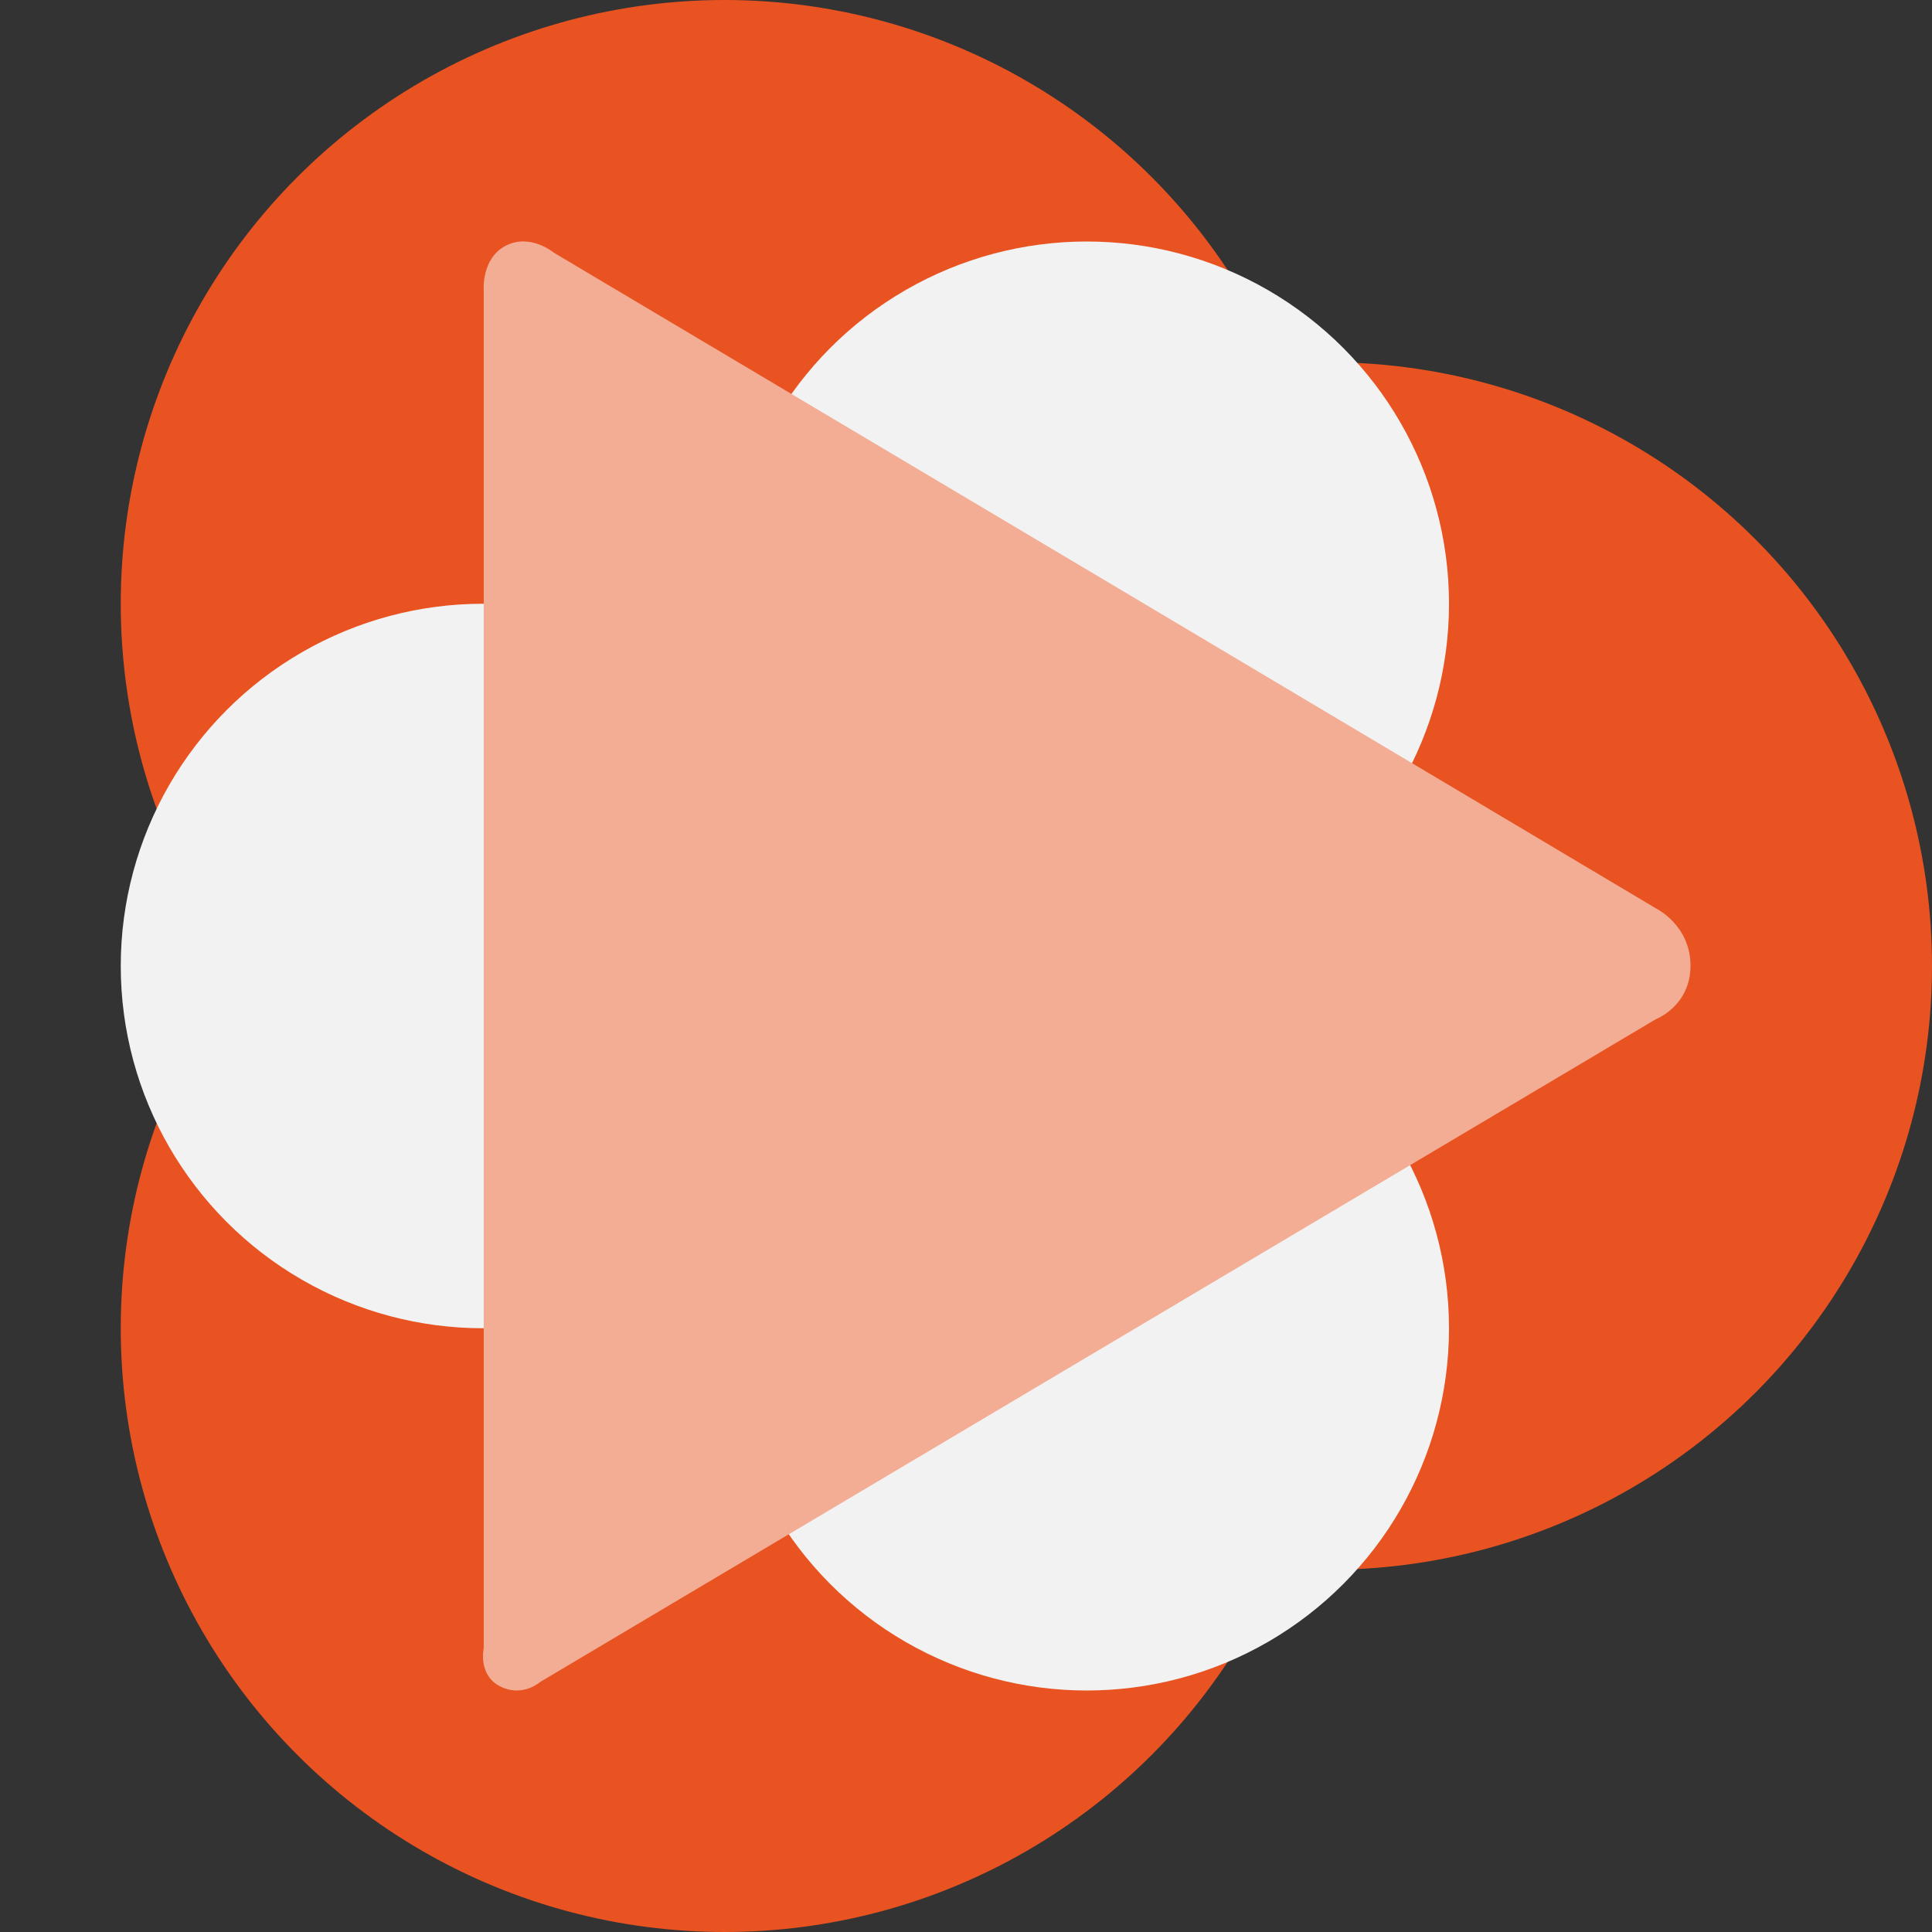 <svg xmlns="http://www.w3.org/2000/svg" width="16" height="16" version="1.1">
 <rect width="100%" height="100%" fill="#333333" stroke="none"/>
 <circle style="fill:#e85321" cx="11" cy="8" r="5"/>
 <circle style="fill:#e85321" cx="6" cy="5" r="5"/>
 <circle style="fill:#e85321" cx="6" cy="11" r="5"/>
 <circle style="fill:#f2f2f2" cx="4" cy="8" r="3"/>
 <circle style="fill:#f2f2f2" cx="9" cy="11" r="3"/>
 <circle style="fill:#f2f2f2" cx="9" cy="5" r="3"/>
 <path style="fill:#f3ad95" d="m 4.192,2.033 c 0.202,-0.102 0.397,0.061 0.397,0.061 l 4.64,2.759 4.487,2.671 c 0,0 0.284,0.139 0.284,0.473 0,0.334 -0.286,0.443 -0.286,0.443 L 9.219,11.11 4.474,13.929 c 0,0 -0.138,0.124 -0.317,0.044 -0.204,-0.091 -0.151,-0.323 -0.151,-0.323 V 7.982 2.404 c 2.941e-4,0 -0.022,-0.266 0.186,-0.371 z"/>
</svg>
